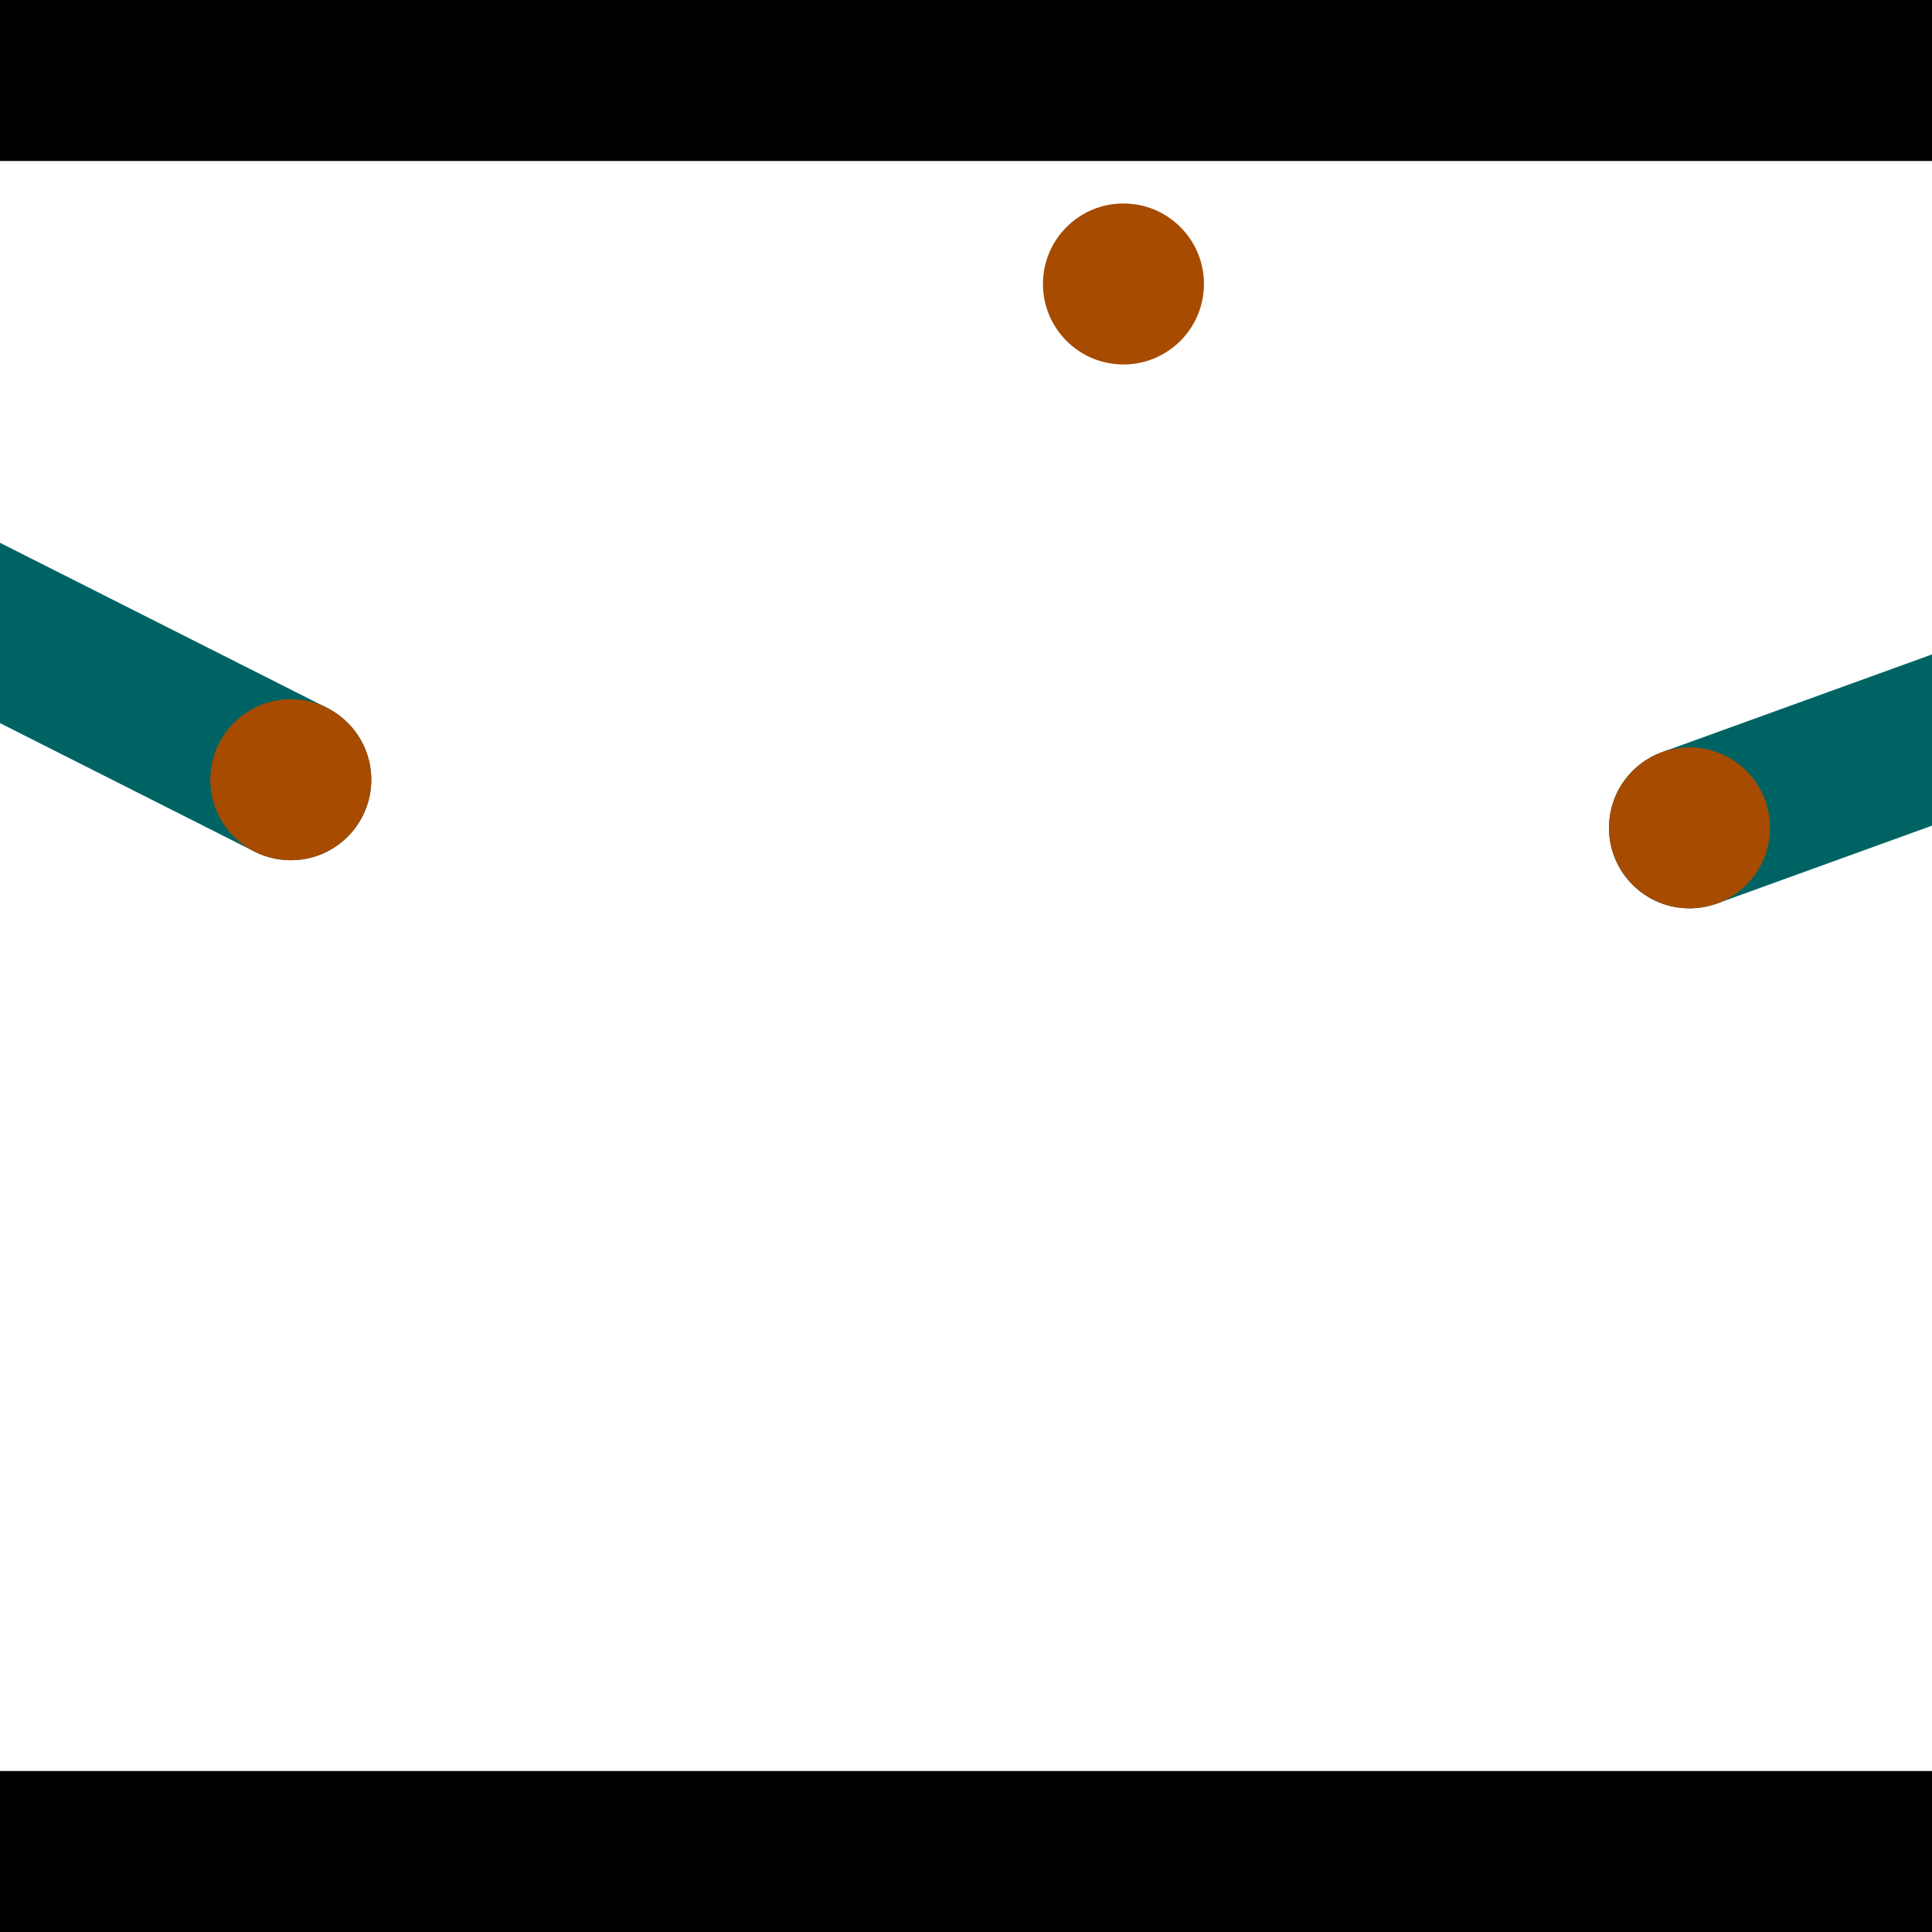 <?xml version="1.0" encoding="utf-8"?> <!-- Generator: Adobe Illustrator 13.0.0, SVG Export Plug-In . SVG Version: 6.00 Build 14948)  --> <svg version="1.2" baseProfile="tiny" id="Layer_1" xmlns="http://www.w3.org/2000/svg" xmlns:xlink="http://www.w3.org/1999/xlink" x="0px" y="0px" width="512px" height="512px" viewBox="0 0 512 512" xml:space="preserve">
<rect x="0" y="0" width="512" height="512" fill="#333333" stroke="none"/>
<polygon points="0,0 512,0 512,512 0,512" style="fill:#ffffff; stroke:#000000;stroke-width:0"/>
<polygon points="-117.616,132.273 -98.39,94.183 86.673,187.591 67.448,225.681" style="fill:#006363; stroke:#000000;stroke-width:0"/>
<circle fill="#006363" stroke="#006363" stroke-width="0" cx="-108.003" cy="113.228" r="21.333"/>
<circle fill="#006363" stroke="#006363" stroke-width="0" cx="77.061" cy="206.636" r="21.333"/>
<polygon points="454.994,239.445 440.47,199.327 638.464,127.646 652.988,167.765" style="fill:#006363; stroke:#000000;stroke-width:0"/>
<circle fill="#006363" stroke="#006363" stroke-width="0" cx="447.732" cy="219.386" r="21.333"/>
<circle fill="#006363" stroke="#006363" stroke-width="0" cx="645.726" cy="147.706" r="21.333"/>
<polygon points="1256,469.333 256,1469.33 -744,469.333" style="fill:#000000; stroke:#000000;stroke-width:0"/>
<polygon points="-744,42.667 256,-957.333 1256,42.667" style="fill:#000000; stroke:#000000;stroke-width:0"/>
<circle fill="#a64b00" stroke="#a64b00" stroke-width="0" cx="-108.003" cy="113.228" r="21.333"/>
<circle fill="#a64b00" stroke="#a64b00" stroke-width="0" cx="77.061" cy="206.636" r="21.333"/>
<circle fill="#a64b00" stroke="#a64b00" stroke-width="0" cx="447.732" cy="219.386" r="21.333"/>
<circle fill="#a64b00" stroke="#a64b00" stroke-width="0" cx="645.726" cy="147.706" r="21.333"/>
<circle fill="#a64b00" stroke="#a64b00" stroke-width="0" cx="297.727" cy="75.257" r="21.333"/>
</svg>
